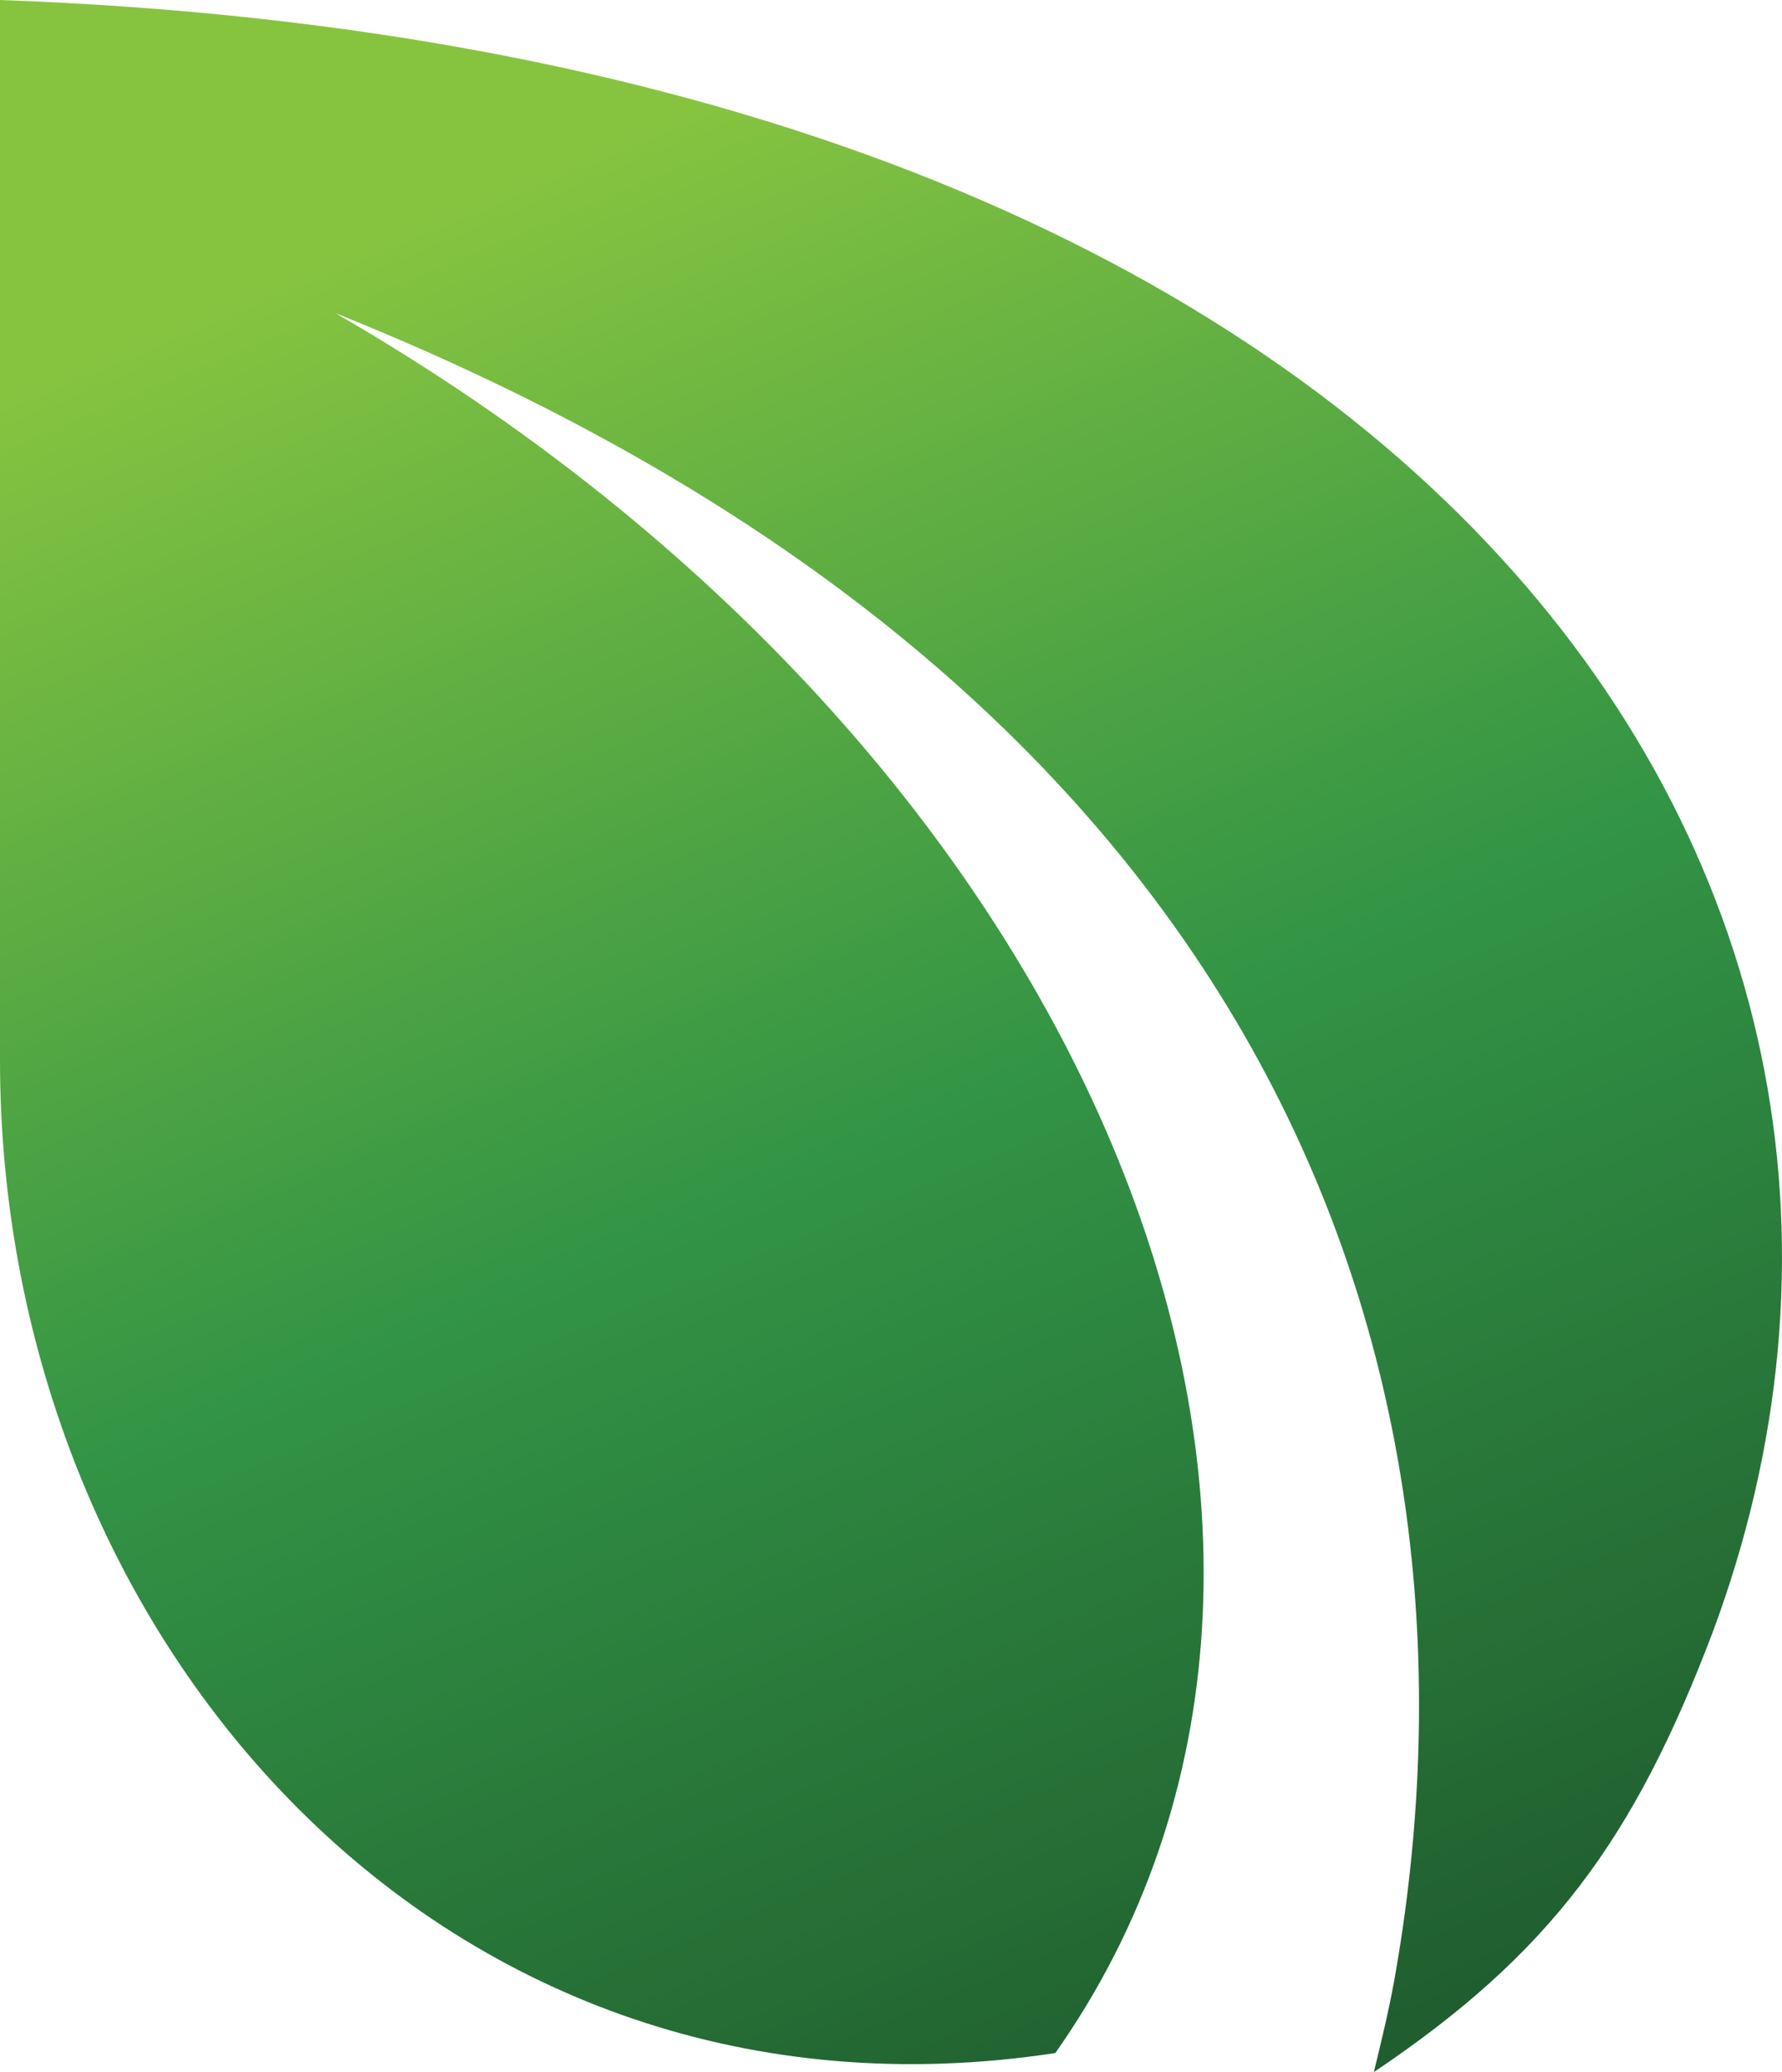 <?xml version="1.0" encoding="utf-8"?>
<!-- Generator: Adobe Illustrator 16.0.0, SVG Export Plug-In . SVG Version: 6.00 Build 0)  -->
<!DOCTYPE svg PUBLIC "-//W3C//DTD SVG 1.1//EN" "http://www.w3.org/Graphics/SVG/1.1/DTD/svg11.dtd">
<svg version="1.1" id="Layer_1" xmlns="http://www.w3.org/2000/svg" xmlns:xlink="http://www.w3.org/1999/xlink" x="0px" y="0px"
	 viewBox="69.873 0 860.261 1000" enable-background="new 69.873 0 860.261 1000"
	 xml:space="preserve">
<linearGradient id="path6486_1_" gradientUnits="userSpaceOnUse" x1="116.037" y1="-1510.468" x2="35.691" y2="-1702.097" gradientTransform="matrix(4.745 0 0 4.745 132.689 8168.914)">
	<stop  offset="0" style="stop-color:#205E2F"/>
	<stop  offset="0.5" style="stop-color:#329445"/>
	<stop  offset="1" style="stop-color:#86C440"/>
</linearGradient>
<path id="path6486" fill="url(#path6486_1_)" d="M69.873,0c693.544,24.856,960.982,428.107,826.716,787.964
	C858.55,888.09,818.148,942.899,733.113,1000c3.491-14.407,7.025-28.907,9.746-43.702
	c50.291-280.774-45.002-618.583-511.079-805.179C602.601,364.911,752.248,745.282,579.322,990.82
	C284.99,1035.668,69.873,792.156,69.873,511.628V0z"/>
</svg>
